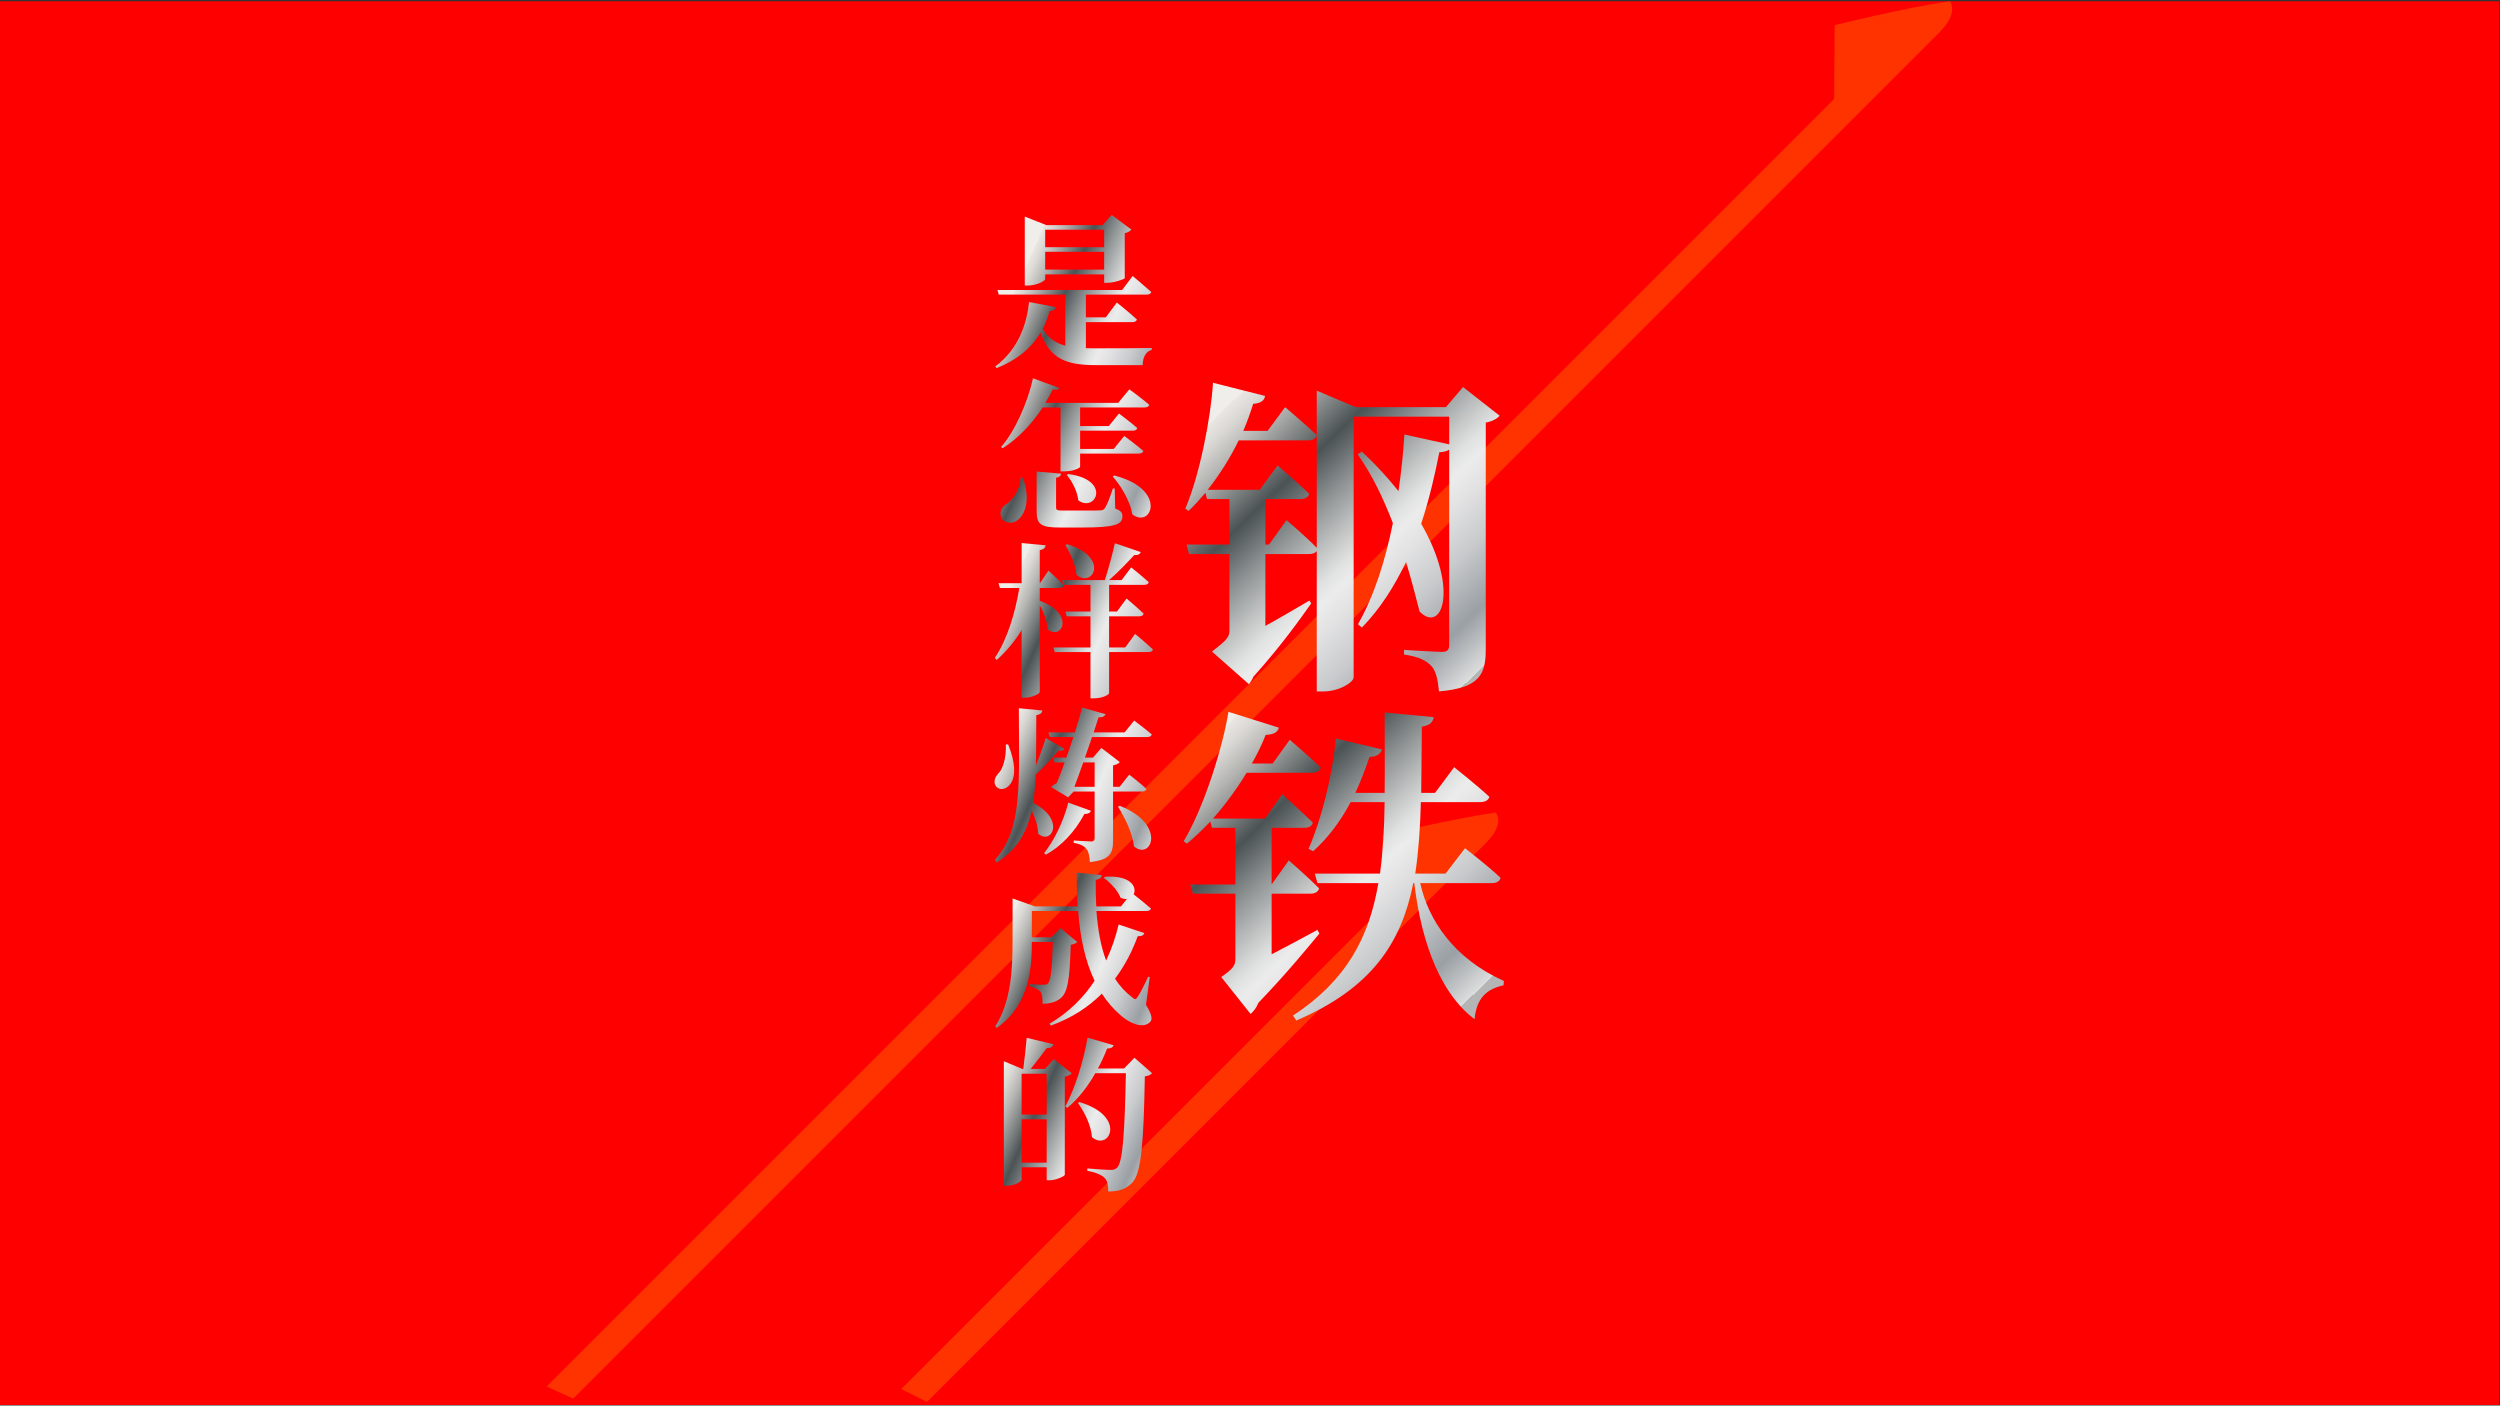 <?xml version="1.0" encoding="UTF-8"?><svg id="uuid-c992c437-5f26-452a-a879-735eddd7f801" xmlns="http://www.w3.org/2000/svg" xmlns:xlink="http://www.w3.org/1999/xlink" viewBox="0 0 1366 768"><rect x="0" y="0" width="1366" height="768" fill="#333333" stroke="none"/><defs><style>.uuid-e41dcce5-dfc6-4757-917b-0e1cfaa04aef{fill:url(#uuid-324448fb-5082-42d4-ad54-7fa8d2c0abb6);}.uuid-2725bf13-e937-4f73-b8dc-b1f5b0f1399b{opacity:.2;}.uuid-b1886e65-46fd-4d86-afe4-188934293f85{fill:url(#uuid-195f9f96-8dc2-42e9-951c-2df15ce0c8d5);}.uuid-5e84b245-eab2-43e7-8638-543e72640276{fill:url(#uuid-aa8db68e-7afa-4133-a964-0fe8ebbf4d3b);}.uuid-5129a57d-f2f9-4adb-bbe4-59df3b80452e{fill:url(#uuid-7e107ebf-8f7c-4c2e-a577-265c4e81439e);}.uuid-7f86340f-8032-4e0f-860e-df52f2e01691{fill:url(#uuid-44ad0834-fd95-49a8-a8cb-3d5cc851615d);}.uuid-184d706c-4f8c-4eb2-b103-65292f058888{fill:url(#uuid-5bc0eddc-6de3-4016-ae51-c00bcf4ea3e3);}.uuid-20a97156-c17f-4b77-8ee3-a5d9b2c84d7b{fill:url(#uuid-25ac25a0-b71c-4ea5-9431-54d7728f3484);}.uuid-665766ee-040c-4713-bc10-e24208e8ac2c{fill:url(#uuid-4476a5cf-75a1-49d6-b436-a60164e652e5);}.uuid-a44c6b5b-de74-4aa8-afcb-235d78bfec34{fill:red;}.uuid-805ff136-1824-4b15-9ac9-b0074e7df195{fill:#ff0;}</style><linearGradient id="uuid-44ad0834-fd95-49a8-a8cb-3d5cc851615d" x1="672.51" y1="220.24" x2="810.38" y2="364.24" gradientUnits="userSpaceOnUse"><stop offset="0" stop-color="#f0eeeb"/><stop offset="0" stop-color="#eae7e3"/><stop offset=".04" stop-color="#dbd9d5"/><stop offset=".11" stop-color="#b4b4b2"/><stop offset=".2" stop-color="#757a7a"/><stop offset=".26" stop-color="#4c5355"/><stop offset=".27" stop-color="#51585a"/><stop offset=".38" stop-color="#939798"/><stop offset=".47" stop-color="#c3c5c5"/><stop offset=".53" stop-color="#e0e1e1"/><stop offset=".57" stop-color="#ececec"/><stop offset=".63" stop-color="#e2e2e3"/><stop offset=".74" stop-color="#c8cacc"/><stop offset=".87" stop-color="#9da2a7"/><stop offset=".88" stop-color="#9ba0a5"/><stop offset="1" stop-color="#dcdddd"/><stop offset="1" stop-color="#b5b5b6"/></linearGradient><linearGradient id="uuid-7e107ebf-8f7c-4c2e-a577-265c4e81439e" x1="665" y1="401.55" x2="802.87" y2="545.55" xlink:href="#uuid-44ad0834-fd95-49a8-a8cb-3d5cc851615d"/><linearGradient id="uuid-4476a5cf-75a1-49d6-b436-a60164e652e5" x1="558.07" y1="151.23" x2="646.92" y2="191.06" xlink:href="#uuid-44ad0834-fd95-49a8-a8cb-3d5cc851615d"/><linearGradient id="uuid-324448fb-5082-42d4-ad54-7fa8d2c0abb6" x1="543.96" y1="231.29" x2="632.81" y2="271.12" gradientUnits="userSpaceOnUse"><stop offset="0" stop-color="#f0eeeb"/><stop offset="0" stop-color="#eae7e3"/><stop offset=".04" stop-color="#dbd9d5"/><stop offset=".11" stop-color="#b4b4b2"/><stop offset=".21" stop-color="#757a7a"/><stop offset=".27" stop-color="#4c5355"/><stop offset=".27" stop-color="#51585a"/><stop offset=".38" stop-color="#939798"/><stop offset=".47" stop-color="#c3c5c5"/><stop offset=".53" stop-color="#e0e1e1"/><stop offset=".57" stop-color="#ececec"/><stop offset=".63" stop-color="#e2e2e3"/><stop offset=".74" stop-color="#c8cacc"/><stop offset=".87" stop-color="#9da2a7"/><stop offset=".88" stop-color="#9ba0a5"/><stop offset="1" stop-color="#dcdddd"/><stop offset="1" stop-color="#b5b5b6"/></linearGradient><linearGradient id="uuid-195f9f96-8dc2-42e9-951c-2df15ce0c8d5" x1="551.5" y1="323.83" x2="640.35" y2="363.66" xlink:href="#uuid-44ad0834-fd95-49a8-a8cb-3d5cc851615d"/><linearGradient id="uuid-25ac25a0-b71c-4ea5-9431-54d7728f3484" x1="545.4" y1="416.03" x2="634.26" y2="455.86" xlink:href="#uuid-44ad0834-fd95-49a8-a8cb-3d5cc851615d"/><linearGradient id="uuid-aa8db68e-7afa-4133-a964-0fe8ebbf4d3b" x1="549.89" y1="507.64" x2="638.74" y2="547.47" xlink:href="#uuid-44ad0834-fd95-49a8-a8cb-3d5cc851615d"/><linearGradient id="uuid-5bc0eddc-6de3-4016-ae51-c00bcf4ea3e3" x1="544.42" y1="594.23" x2="633.28" y2="634.06" xlink:href="#uuid-44ad0834-fd95-49a8-a8cb-3d5cc851615d"/></defs><rect class="uuid-a44c6b5b-de74-4aa8-afcb-235d78bfec34" x="-.34" y=".7" width="1366" height="767"/><g id="uuid-96fe6635-5d27-4f47-a002-fb5f5dd5c85b" class="uuid-2725bf13-e937-4f73-b8dc-b1f5b0f1399b"><path class="uuid-805ff136-1824-4b15-9ac9-b0074e7df195" d="M1002.16,54.12l.3-40.37s37.49-9.37,62.97-13.06c2.98,4.75,.32,10.93-5.87,17.11L313.18,764.19l-14.52-6.57L1002.16,54.12Z"/><path class="uuid-805ff136-1824-4b15-9ac9-b0074e7df195" d="M754.92,496.5l.65-40.02s37.05-8.93,61.74-12.53c2.98,4.75,.76,10.49-5.43,16.68l-305.38,305.38-14.08-7.01,262.5-262.5Z"/></g><g><g><path class="uuid-7f86340f-8032-4e0f-860e-df52f2e01691" d="M819.38,227.14c-1.26,1.62-3.96,3.06-7.56,3.78v123.47c0,13.86-2.88,21.42-25.56,23.4-.54-6.12-1.62-10.98-3.96-13.68-2.7-2.88-6.48-5.22-15.12-6.48v-2.52s17.28,1.08,20.7,1.08c3.06,0,3.96-1.26,3.96-3.78v-106.73c-1.08,.72-2.7,1.26-5.4,1.44-2.34,11.88-5.4,25.38-9.9,39.06,21.06,36.54,10.98,60.3-.9,47.88-1.98-7.74-4.32-16.92-7.38-27-6.3,13.14-14.04,25.56-24.12,35.82l-2.16-1.8c9-15.66,15.12-35.46,19.08-55.26-5.04-13.14-11.34-26.46-19.26-37.62l2.34-1.44c7.92,7.38,14.4,14.58,19.98,21.6,1.62-10.98,2.7-21.6,3.24-30.96l24.48,5.4v-15.12h-52.2v142.38c0,2.7-7.74,7.74-16.56,7.74h-3.6v-76.68c-.9,1.08-2.34,1.62-4.32,1.62h-23.76v39.24c7.56-4.14,15.84-9,24.12-13.86l.9,1.62c-5.58,7.92-16.74,23.58-31.5,39.96-.72,1.62-1.62,3.06-2.52,4.14l-20.16-17.82c8.1-6.3,9.54-7.92,9.54-11.52v-41.76h-22.14l-1.26-5.22h23.4v-24.84h-12.24l-.9-3.42c-3.06,3.6-6.12,7.02-9.18,9.9l-1.8-1.26c7.92-18.36,14.04-50.22,15.12-68.76l28.44,7.2c-.36,2.34-1.98,3.96-6.48,4.32-1.44,4.68-3.24,9.72-5.4,14.76h13.32l9.54-12.96s10.8,9.18,17.28,15.3c-.54,1.98-2.16,2.88-4.86,2.88h-37.8c-4.5,9.36-10.44,18.72-16.92,27h28.44l9.72-13.32s10.8,9.18,17.28,15.48c-.54,1.98-2.34,2.88-4.86,2.88h-19.08v24.84h1.98l9.54-13.32s10.26,8.64,16.56,15.12v-85.86l21.24,9h49.32l9.36-10.98,19.98,15.66Z"/><path class="uuid-5129a57d-f2f9-4adb-bbe4-59df3b80452e" d="M720.92,510.09c-6.12,7.38-18.18,22.14-33.3,37.8-1.08,2.7-2.7,4.86-4.32,6.12l-16.02-20.16c6.66-4.68,7.74-6.3,7.74-10.08v-35.46h-23.22l-1.44-5.04h24.66v-30.96h-12.78l-.9-3.42c-4.14,4.32-8.46,8.46-12.78,12.06l-1.8-1.26c11.16-18.54,21.42-51.66,24.48-70.74l27.54,8.64c-.54,2.16-2.34,3.78-7.2,3.96-1.98,5.04-4.5,10.26-7.56,15.66h11.34l9.36-12.96s10.62,9,16.92,15.12c-.54,1.98-2.34,2.88-4.68,2.88h-35.82c-5.22,8.64-11.52,17.28-18.36,25.02h28.44l9.36-13.32s10.44,9.36,16.74,15.48c-.36,1.98-2.16,2.88-4.68,2.88h-17.82v30.96l9.36-13.14s10.44,9,16.56,15.3c-.54,1.98-2.34,2.88-4.86,2.88h-21.06v33.12c7.74-3.96,16.38-8.64,25.02-13.32l1.08,1.98Zm55.08-27.54c4.5,20.16,18.18,41.04,45.72,53.46l-.18,2.34c-9.54,2.16-14.76,7.2-15.84,18.54-21.96-16.56-30.06-50.04-32.94-74.34h-.54c-6.48,32.58-22.68,57.42-63.9,75.06l-1.8-2.7c29.34-19.26,41.58-42.84,46.62-72.36h-33.3l-1.44-5.22h35.64c1.62-12.06,2.34-24.84,2.52-39.06h-18.54c-5.76,10.8-12.78,19.98-20.52,26.82l-2.52-1.26c6.84-15.66,12.78-38.52,14.94-60.3l25.2,5.94c-.72,2.34-2.7,3.96-6.84,4.14-2.34,6.84-4.86,13.5-7.74,19.62h16.02c.18-13.68,0-28.08,0-43.92l26.82,2.52c-.36,2.7-2.16,4.5-6.48,5.22-.18,12.6-.18,24.84-.36,36.18h7.56l10.44-14.04s12.06,9.54,19.26,16.2c-.54,1.98-2.52,2.88-5.04,2.88h-32.4c-.36,14.22-1.26,27-3.06,39.06h16.56l10.62-13.86s12.24,9.36,19.44,16.2c-.54,1.98-2.34,2.88-4.86,2.88h-39.06Z"/></g><g><path class="uuid-665766ee-040c-4713-bc10-e24208e8ac2c" d="M593.32,190.23c1.71,.09,3.51,.09,5.4,.09,6.84,0,23.4,0,30.6-.18v1.08c-3.33,.72-4.95,4.32-4.95,8.28h-25.83c-16.02,0-24.84-3.51-29.97-17.73-4.59,7.65-12.06,14.67-24.03,19.35l-.72-.9c12.78-9.45,17.28-23.58,18.45-35.19l14.67,2.79c-.36,1.26-1.17,2.07-3.42,2.07-.9,3.33-2.07,6.57-3.78,9.81,3.06,5.04,7.02,7.74,12.33,9.18v-27.9h-36.36l-.72-2.52h68.13l5.76-7.65s6.3,5.22,10.17,8.73c-.27,.99-1.26,1.44-2.52,1.44h-33.21v12.42h10.89l6.03-8.1s6.93,5.49,10.98,9.27c-.27,.99-1.17,1.44-2.52,1.44h-25.38v14.22Zm-22.23-37.71c0,1.08-4.95,3.51-9.54,3.51h-1.62v-37.71l11.79,4.68h30.69l5.04-5.58,10.71,8.01c-.54,.72-1.8,1.62-3.6,1.98v24.57c-.09,.54-5.76,2.52-9.36,2.52h-1.89v-4.59h-32.22v2.61Zm0-27v9.54h32.22v-9.54h-32.22Zm32.22,21.78v-9.72h-32.22v9.72h32.22Z"/><path class="uuid-e41dcce5-dfc6-4757-917b-0e1cfaa04aef" d="M558.86,261.06c4.23,11.43,1.53,19.53-2.61,22.95-2.79,2.52-7.65,2.07-9.18-1.26-1.17-3.06,.27-5.94,3.15-7.56,3.33-2.25,7.38-8.01,7.38-14.13h1.26Zm10.89-38.43c-5.67,8.55-13.23,16.92-21.96,22.32l-.81-.72c7.74-8.73,14.58-24.57,17.46-37.53l14.4,5.31c-.54,.9-1.26,1.26-3.6,.72-1.17,2.43-2.52,4.86-4.05,7.38h39.78l6.12-7.38s6.57,4.77,10.89,8.46c-.27,.99-1.26,1.44-2.52,1.44h-35.28v10.17h15.66l5.58-6.84s6.21,4.59,9.99,7.92c-.27,.99-1.08,1.44-2.34,1.44h-28.89v9.99h18.36l5.76-7.11s6.48,4.77,10.44,8.19c-.27,.99-1.26,1.44-2.52,1.44h-32.04v7.2c0,.54-3.24,2.52-8.82,2.52h-1.89v-34.92h-9.72Zm39.6,55.26c3.24,1.17,3.96,2.34,3.96,4.23,0,4.59-4.32,6.12-22.41,6.12h-11.7c-10.35,0-12.78-1.62-12.78-8.82v-21.78l13.41,1.17c-.18,1.17-.99,1.89-2.79,2.25v16.2c0,1.35,.45,1.71,3.87,1.71h11.16c3.87,0,7.47,0,9-.09,1.53-.09,2.07-.36,2.7-1.35,1.08-1.53,2.52-5.22,4.32-10.62h.99l.27,10.98Zm-25.83-18.9c24.12,3.06,15.12,21.33,5.67,14.4-.54-4.95-3.42-10.44-6.3-13.86l.63-.54Zm25.29,.81c29.34,7.47,20.43,29.34,9.9,21.24-1.17-7.2-6.03-15.3-10.71-20.7l.81-.54Z"/><path class="uuid-b1886e65-46fd-4d86-afe4-188934293f85" d="M620.23,346.38s6.12,5.04,9.72,8.46c-.18,.99-1.08,1.44-2.43,1.44h-21.51v22.5c0,.63-3.15,2.79-8.37,2.79h-1.8v-25.29h-19.53l-.72-2.52h20.25v-17.01h-13.05l-.72-2.61h13.77v-14.58h-14.85l.27,.27c-.18,.99-1.08,1.44-2.34,1.44h-10.8v7.02c19.98,7.29,11.61,21.96,4.32,15.48-.27-4.23-2.16-9.18-4.32-13.05v47.34c0,.99-4.23,3.15-7.92,3.15h-1.98v-36.9c-3.69,5.94-8.19,11.43-13.59,16.29l-1.08-1.08c6.84-10.26,11.16-24.57,13.41-38.25h-10.62l-.72-2.61h12.6v-21.96l13.14,1.26c-.27,1.35-.9,2.25-3.24,2.61v18.09h.09l4.68-6.84s5.04,4.5,8.1,7.74l-.72-2.61h23.4c1.98-6.12,4.23-14.4,5.49-20.16l14.13,4.86c-.45,1.17-1.62,1.8-3.51,1.62-3.42,3.69-8.64,9.18-13.77,13.68h6.84l5.22-6.93s6.03,4.77,9.63,8.1c-.27,.99-1.17,1.44-2.43,1.44h-19.26v14.58h4.32l5.22-7.11s5.85,4.86,9.36,8.28c-.27,.99-1.17,1.44-2.43,1.44h-16.47v17.01h8.82l5.4-7.38Zm-37.26-49.05c23.67,7.02,14.04,24.3,5.22,16.74-.54-5.58-3.42-11.79-6.03-16.2l.81-.54Z"/><path class="uuid-20a97156-c17f-4b77-8ee3-a5d9b2c84d7b" d="M550.85,406.77c4.05,9.9,4.68,18.81,.09,22.86-5.04,4.41-10.98-1.71-5.04-7.47,1.98-2.07,4.05-8.19,3.69-15.39h1.26Zm30.69,2.34c-.36,.81-1.53,1.53-3.33,1.08-2.61,3.24-7.65,8.82-12.33,13.05-.18,5.58-.63,10.8-1.35,15.48,18,9.09,9.9,23.4,2.7,16.74-.09-4.05-1.62-8.73-3.51-12.6-2.61,11.97-7.92,21.24-19.08,28.44l-1.08-1.44c15.48-17.1,13.14-41.94,13.14-82.89l12.87,1.26c-.27,1.35-1.17,2.25-3.33,2.52-.09,10.17,0,19.26-.18,27.45,2.16-5.4,4.32-11.52,5.31-14.94l10.17,5.85Zm14.58,33.93c-.45,1.08-1.62,1.8-3.6,1.71-5.31,9.99-12.69,17.55-20.97,22.23l-1.08-.81c5.22-6.57,10.53-16.92,13.23-27.63l12.42,4.5Zm12.06-10.53v26.73c0,6.75-1.44,10.71-12.69,11.79-.18-3.24-.63-5.67-1.8-7.11-1.35-1.62-3.06-2.61-7.02-3.42v-1.26s8.01,.54,9.72,.54c1.35,0,1.71-.54,1.71-1.71v-25.56h-11.52l-2.97,3.15-9.36-5.67c.81-.72,1.98-1.53,3.15-2.16,1.35-3.15,2.88-7.02,4.32-11.25h-5.58l-.81-2.61h7.29c1.35-3.69,2.7-7.56,3.87-11.25h-12.87l-.72-2.52h14.4c1.71-5.4,3.15-10.26,3.96-13.59l12.78,3.6c-.45,.99-1.44,1.89-3.78,1.71-.72,2.34-1.62,5.13-2.7,8.28h16.92l5.22-6.48s5.94,4.41,9.63,7.56c-.27,.99-1.17,1.44-2.43,1.44h-30.24c-1.17,3.6-2.52,7.38-3.87,11.25h4.41l4.59-5.31,10.08,7.74c-.54,.72-1.8,1.44-3.69,1.8v11.7h3.6l5.22-6.66s5.85,4.5,9.45,7.83c-.27,.99-1.26,1.44-2.43,1.44h-15.84Zm-10.08-2.61v-13.32h-6.21c-1.71,4.95-3.42,9.54-4.86,13.32h11.07Zm13.68,10.35c26.1,10.35,17.19,30.15,7.83,22.23-.81-7.38-5.04-15.84-8.73-21.69l.9-.54Z"/><path class="uuid-5e84b245-eab2-43e7-8638-543e72640276" d="M626.17,549.06c3.24,5.31,3.69,8.01,2.16,9.45-4.05,3.96-11.61,.18-15.84-3.6-4.14-3.51-7.56-7.56-10.44-11.97-7.2,7.2-16.29,13.23-27.9,17.46l-.63-1.08c10.44-6.12,18.54-14.31,24.57-23.4-5.31-11.07-7.92-24.03-9-38.16h-25.29v14.4h10.62l5.04-5.04,9.09,7.56c-.63,.72-1.71,1.26-3.51,1.53-.54,19.26-1.71,26.19-5.67,29.34-2.43,1.89-5.49,2.88-9.72,2.88,0-2.88-.18-5.22-1.26-6.66-1.08-1.26-2.97-2.16-5.58-2.88v-1.17c2.07,.18,5.76,.36,7.29,.36,1.26,0,1.89-.18,2.43-.72,1.62-1.44,2.34-8.19,2.7-22.68h-11.43c0,14.4-1.26,34.29-19.17,46.98l-.81-.81c8.64-13.68,9.45-31.05,9.45-46.26v-23.67l12.15,4.32h23.4c-.36-6.03-.54-12.15-.54-18.45l13.68,1.35c-.09,1.17-.9,2.25-3.24,2.61-.09,4.86,0,9.72,.27,14.49h13.5l3.24-4.05c-1.08,.09-2.25-.09-3.51-.72-1.44-3.96-5.67-8.37-9.09-10.71l.63-.72c14.4-.9,17.55,5.85,15.66,9.63,1.98,1.53,6.48,5.13,9.45,7.74-.18,.9-1.17,1.35-2.52,1.35h-27.27c.72,9.63,2.25,18.99,5.31,27.09,3.06-6.48,5.31-13.23,6.84-19.71l14.04,4.68c-.36,1.08-1.17,1.8-3.6,1.71-2.88,7.83-6.84,15.84-12.42,23.22,2.52,3.96,5.67,7.38,9.45,10.26,1.35,1.26,1.98,1.26,2.97-.36,1.44-2.25,3.96-7.11,5.67-10.98l.9,.18-2.07,15.21Z"/><path class="uuid-184d706c-4f8c-4eb2-b103-65292f058888" d="M585.58,586.41c-.63,.81-1.98,1.53-3.78,1.89v53.64c-.09,.72-4.86,2.97-8.37,2.97h-1.53v-7.11h-13.68v6.66c0,1.17-3.78,3.42-8.1,3.42h-1.62v-68.04l10.08,4.23h.54c.63-4.95,1.44-11.97,1.89-17.01l14.58,3.51c-.36,1.53-1.62,2.16-3.69,2.16-2.34,3.15-5.85,7.83-8.73,11.34h7.83l4.77-5.4,9.81,7.74Zm-27.36,.27v22.32h13.68v-22.32h-13.68Zm13.68,48.6v-23.67h-13.68v23.67h13.68Zm57.6-48.87c-.72,.81-1.89,1.44-3.96,1.71-.63,36.27-1.89,52.74-6.84,58.05-3.24,3.42-7.2,4.86-13.14,4.86,0-3.42-.45-5.94-1.98-7.38-1.62-1.71-5.13-3.15-9.54-3.96l.09-1.26c4.32,.36,10.53,.81,12.87,.81,1.62,0,2.43-.36,3.33-1.17,3.33-3.06,4.23-20.97,4.86-51.66h-16.74c-4.32,7.65-9.45,14.04-15.21,18.9l-1.17-.72c4.95-9.18,9.81-23.85,12.15-37.62l14.22,4.14c-.36,1.17-1.44,1.8-3.51,1.8-1.53,3.87-3.15,7.47-5.04,10.89h14.31l5.67-5.85,9.63,8.46Zm-39.78,15.75c26.28,7.74,16.47,27.18,6.93,19.17-.45-6.39-4.05-13.68-7.65-18.63l.72-.54Z"/></g></g></svg>